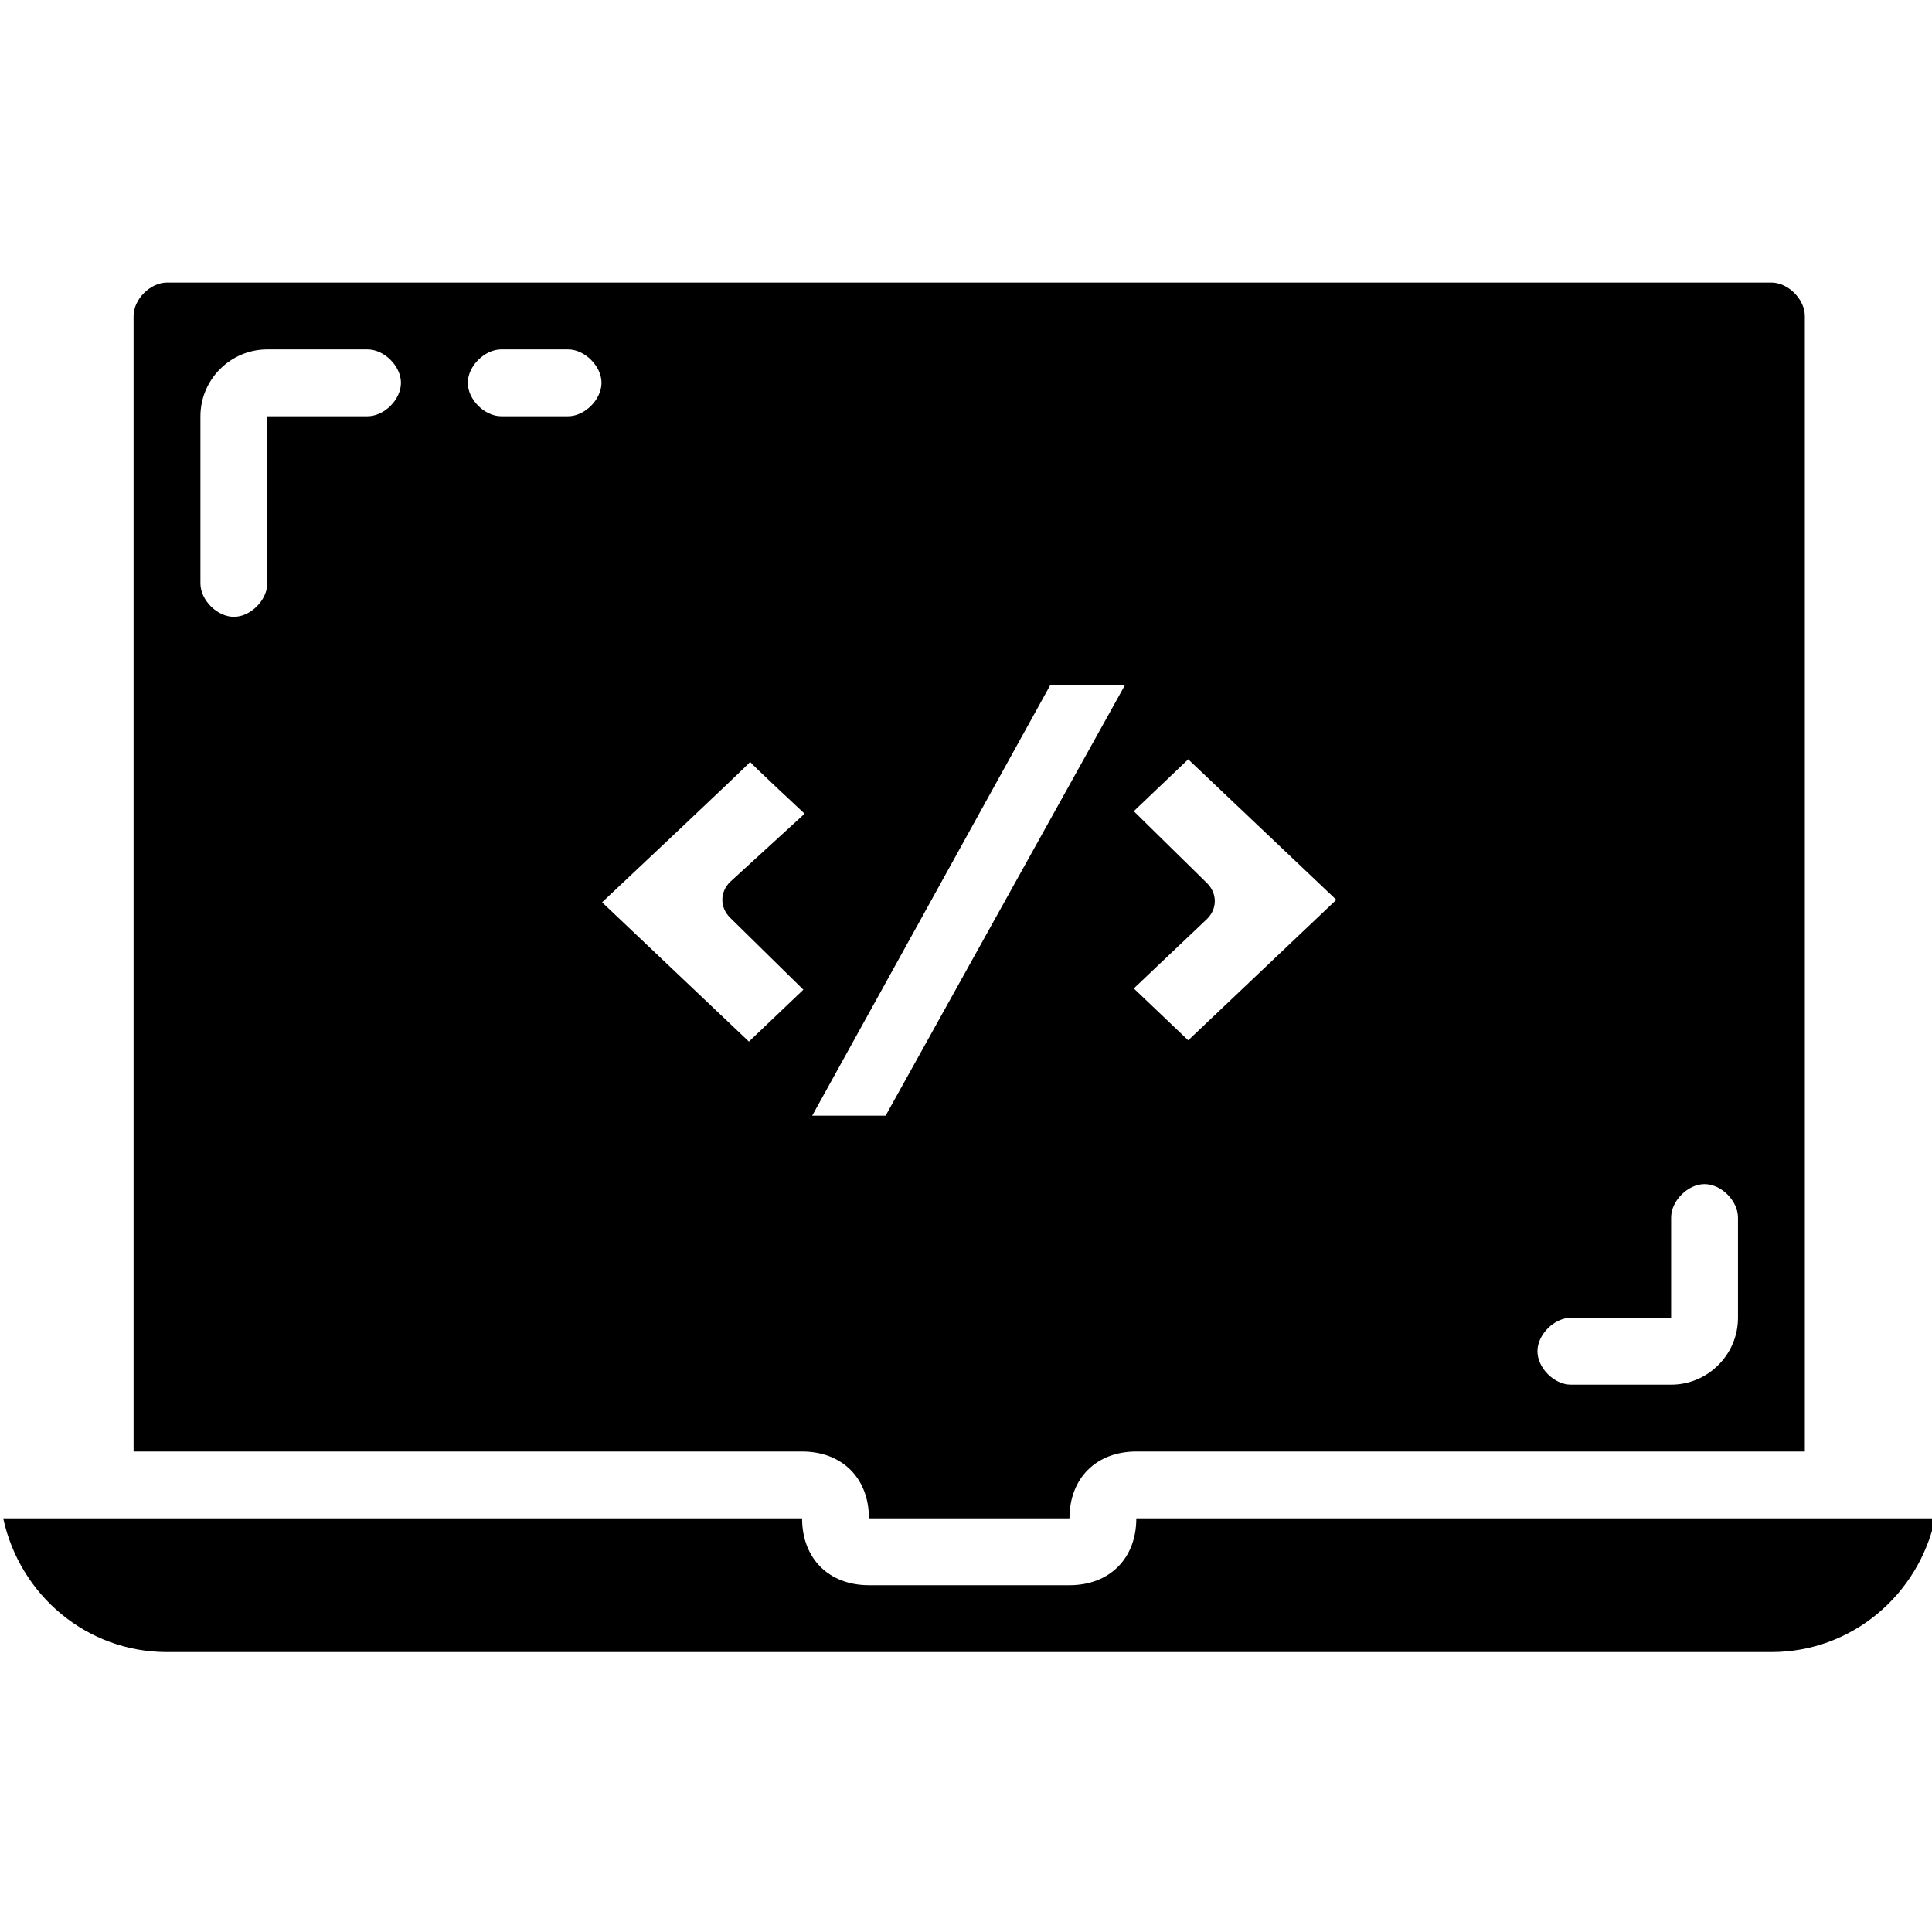 <?xml version="1.0" encoding="UTF-8"?><svg id="a" xmlns="http://www.w3.org/2000/svg" viewBox="0 0 500 500"><path d="m294.08,392.95c0,10.38-6.92,17.3-17.3,17.3h-51.9c-10.38,0-17.3-6.92-17.3-17.3H.83c4.33,19.9,21.63,34.6,42.39,34.6h415.22c20.76,0,38.06-14.71,42.39-34.6h-206.75Z"/><path d="m458.44,73.13H43.22c-4.33,0-8.65,4.33-8.65,8.65v293.87h173.01c10.38,0,17.3,6.92,17.3,17.3h51.9c0-10.38,6.92-17.3,17.3-17.3h173.01V81.78c0-4.33-4.33-8.65-8.65-8.65Zm-328.72,17.3h17.3c4.33,0,8.65,4.33,8.65,8.65s-4.33,8.65-8.65,8.65h-17.3c-4.33,0-8.65-4.33-8.65-8.65s4.33-8.65,8.65-8.65Zm-60.55,60.55c0,4.33-4.33,8.65-8.65,8.65s-8.65-4.33-8.65-8.65v-43.25c0-9.52,7.79-17.3,17.3-17.3h25.95c4.33,0,8.65,4.33,8.65,8.65s-4.33,8.65-8.65,8.65h-25.95v43.25Zm119.74,86.48l19,18.67-14.09,13.43-38-36.04s38.33-36.04,38.33-36.36c0,.33,14.09,13.43,14.09,13.43l-19.33,17.69c-1.31,1.31-1.97,2.95-1.97,4.59s.66,3.28,1.97,4.59Zm40.29,51.27h-19l61.59-111.39h19.33l-61.92,111.39Zm64.22-32.92l19-18.02c1.31-1.31,1.97-2.95,1.97-4.59s-.66-3.28-1.97-4.59l-19-18.67,14.09-13.43,38.33,36.36-38.33,36.36-14.09-13.43Zm156.37,85.24c0,9.52-7.79,17.3-17.3,17.3h-25.95c-4.33,0-8.65-4.33-8.65-8.65s4.33-8.65,8.65-8.65h25.95v-25.95c0-4.33,4.33-8.65,8.65-8.65s8.65,4.33,8.65,8.65v25.95Z"/></svg>
